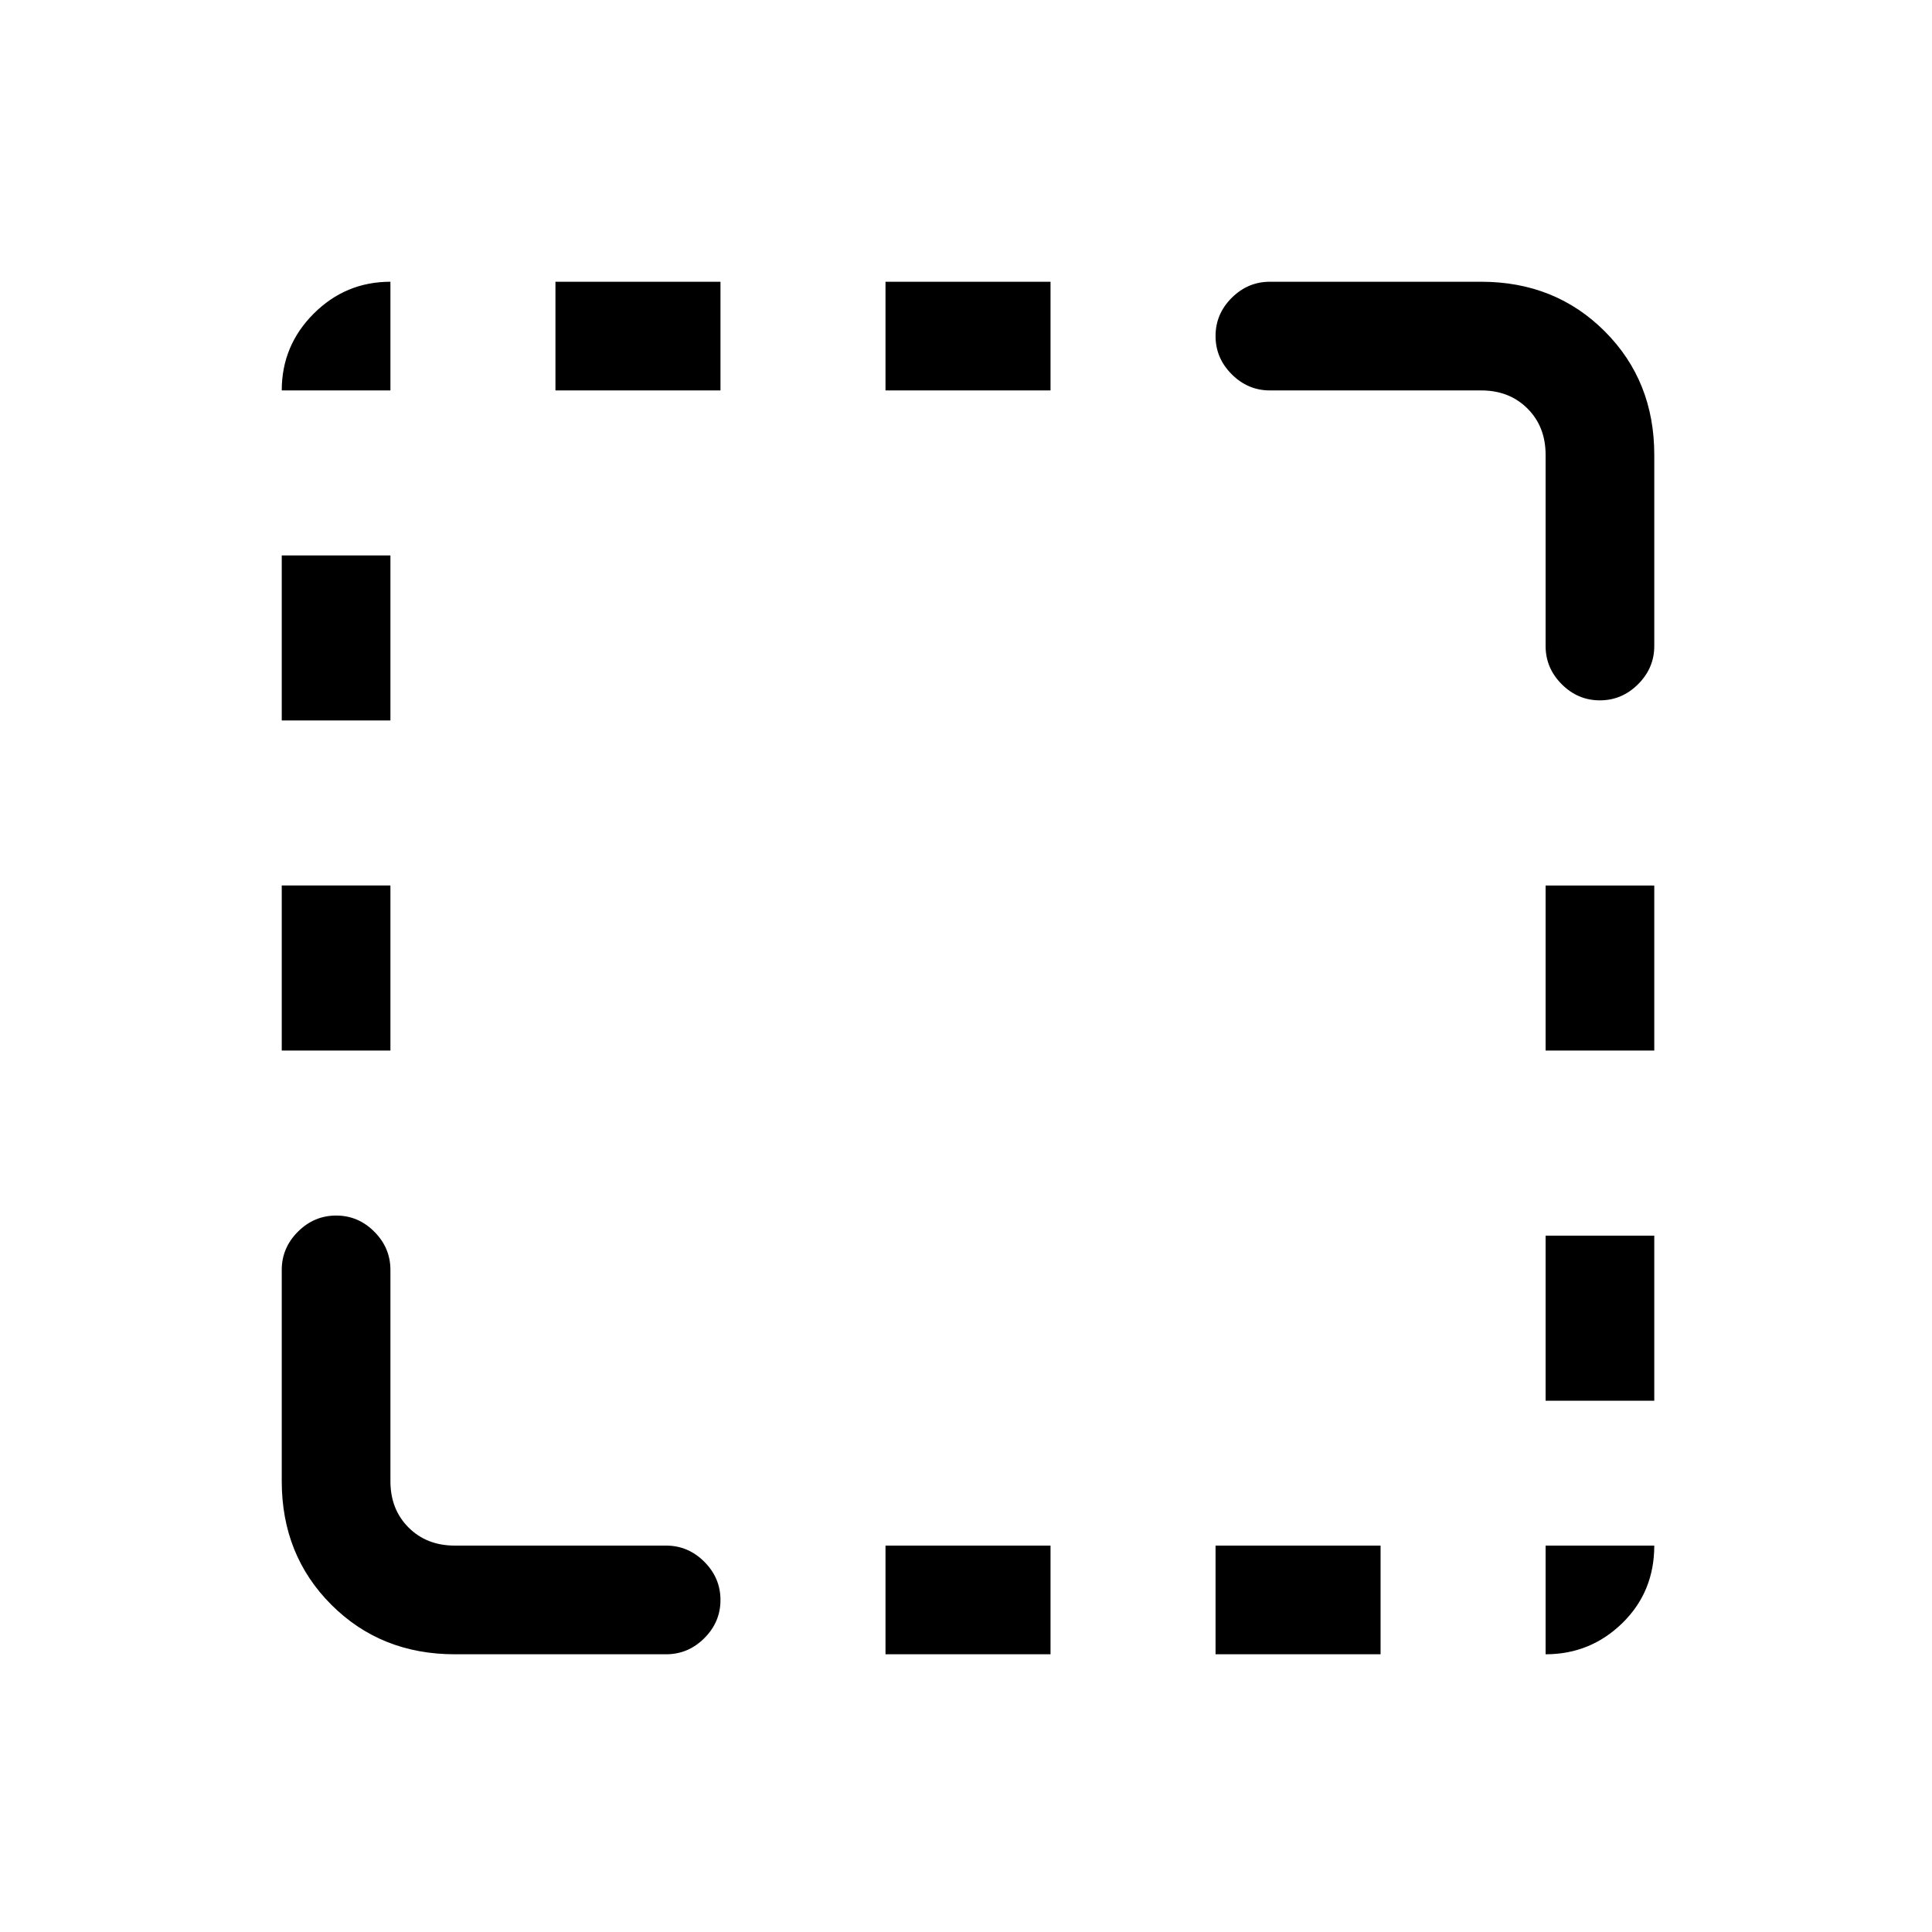 <svg xmlns="http://www.w3.org/2000/svg" height="24" viewBox="0 96 960 960" width="24"><path d="M140 618v-82h54v82h-54Zm0-164v-82h54v82h-54Zm136-164v-54h82v54h-82Zm164 628v-54h82v54h-82Zm0-628v-54h82v54h-82Zm164 628v-54h82v54h-82Zm164-126v-82h54v82h-54Zm0-174v-82h54v82h-54Zm26.965-174Q784 444 776 435.975T768 417v-95q0-14-9-23t-23-9H631q-10.95 0-18.975-8.035-8.025-8.035-8.025-19T612.025 244q8.025-8 18.975-8h105q36.75 0 61.375 24.625T822 322v95q0 10.95-8.035 18.975-8.035 8.025-19 8.025ZM226 918q-36.75 0-61.375-24.625T140 832V727q0-10.95 8.035-18.975 8.035-8.025 19-8.025T186 708.025q8 8.025 8 18.975v105q0 14 9 23t23 9h105q10.95 0 18.975 8.035 8.025 8.035 8.025 19T349.975 910q-8.025 8-18.975 8H226Zm542 0v-54h54q0 23-15.863 38.5Q790.275 918 768 918ZM140 290q0-22.275 15.862-38.137Q171.725 236 194 236v54h-54Z"/></svg>